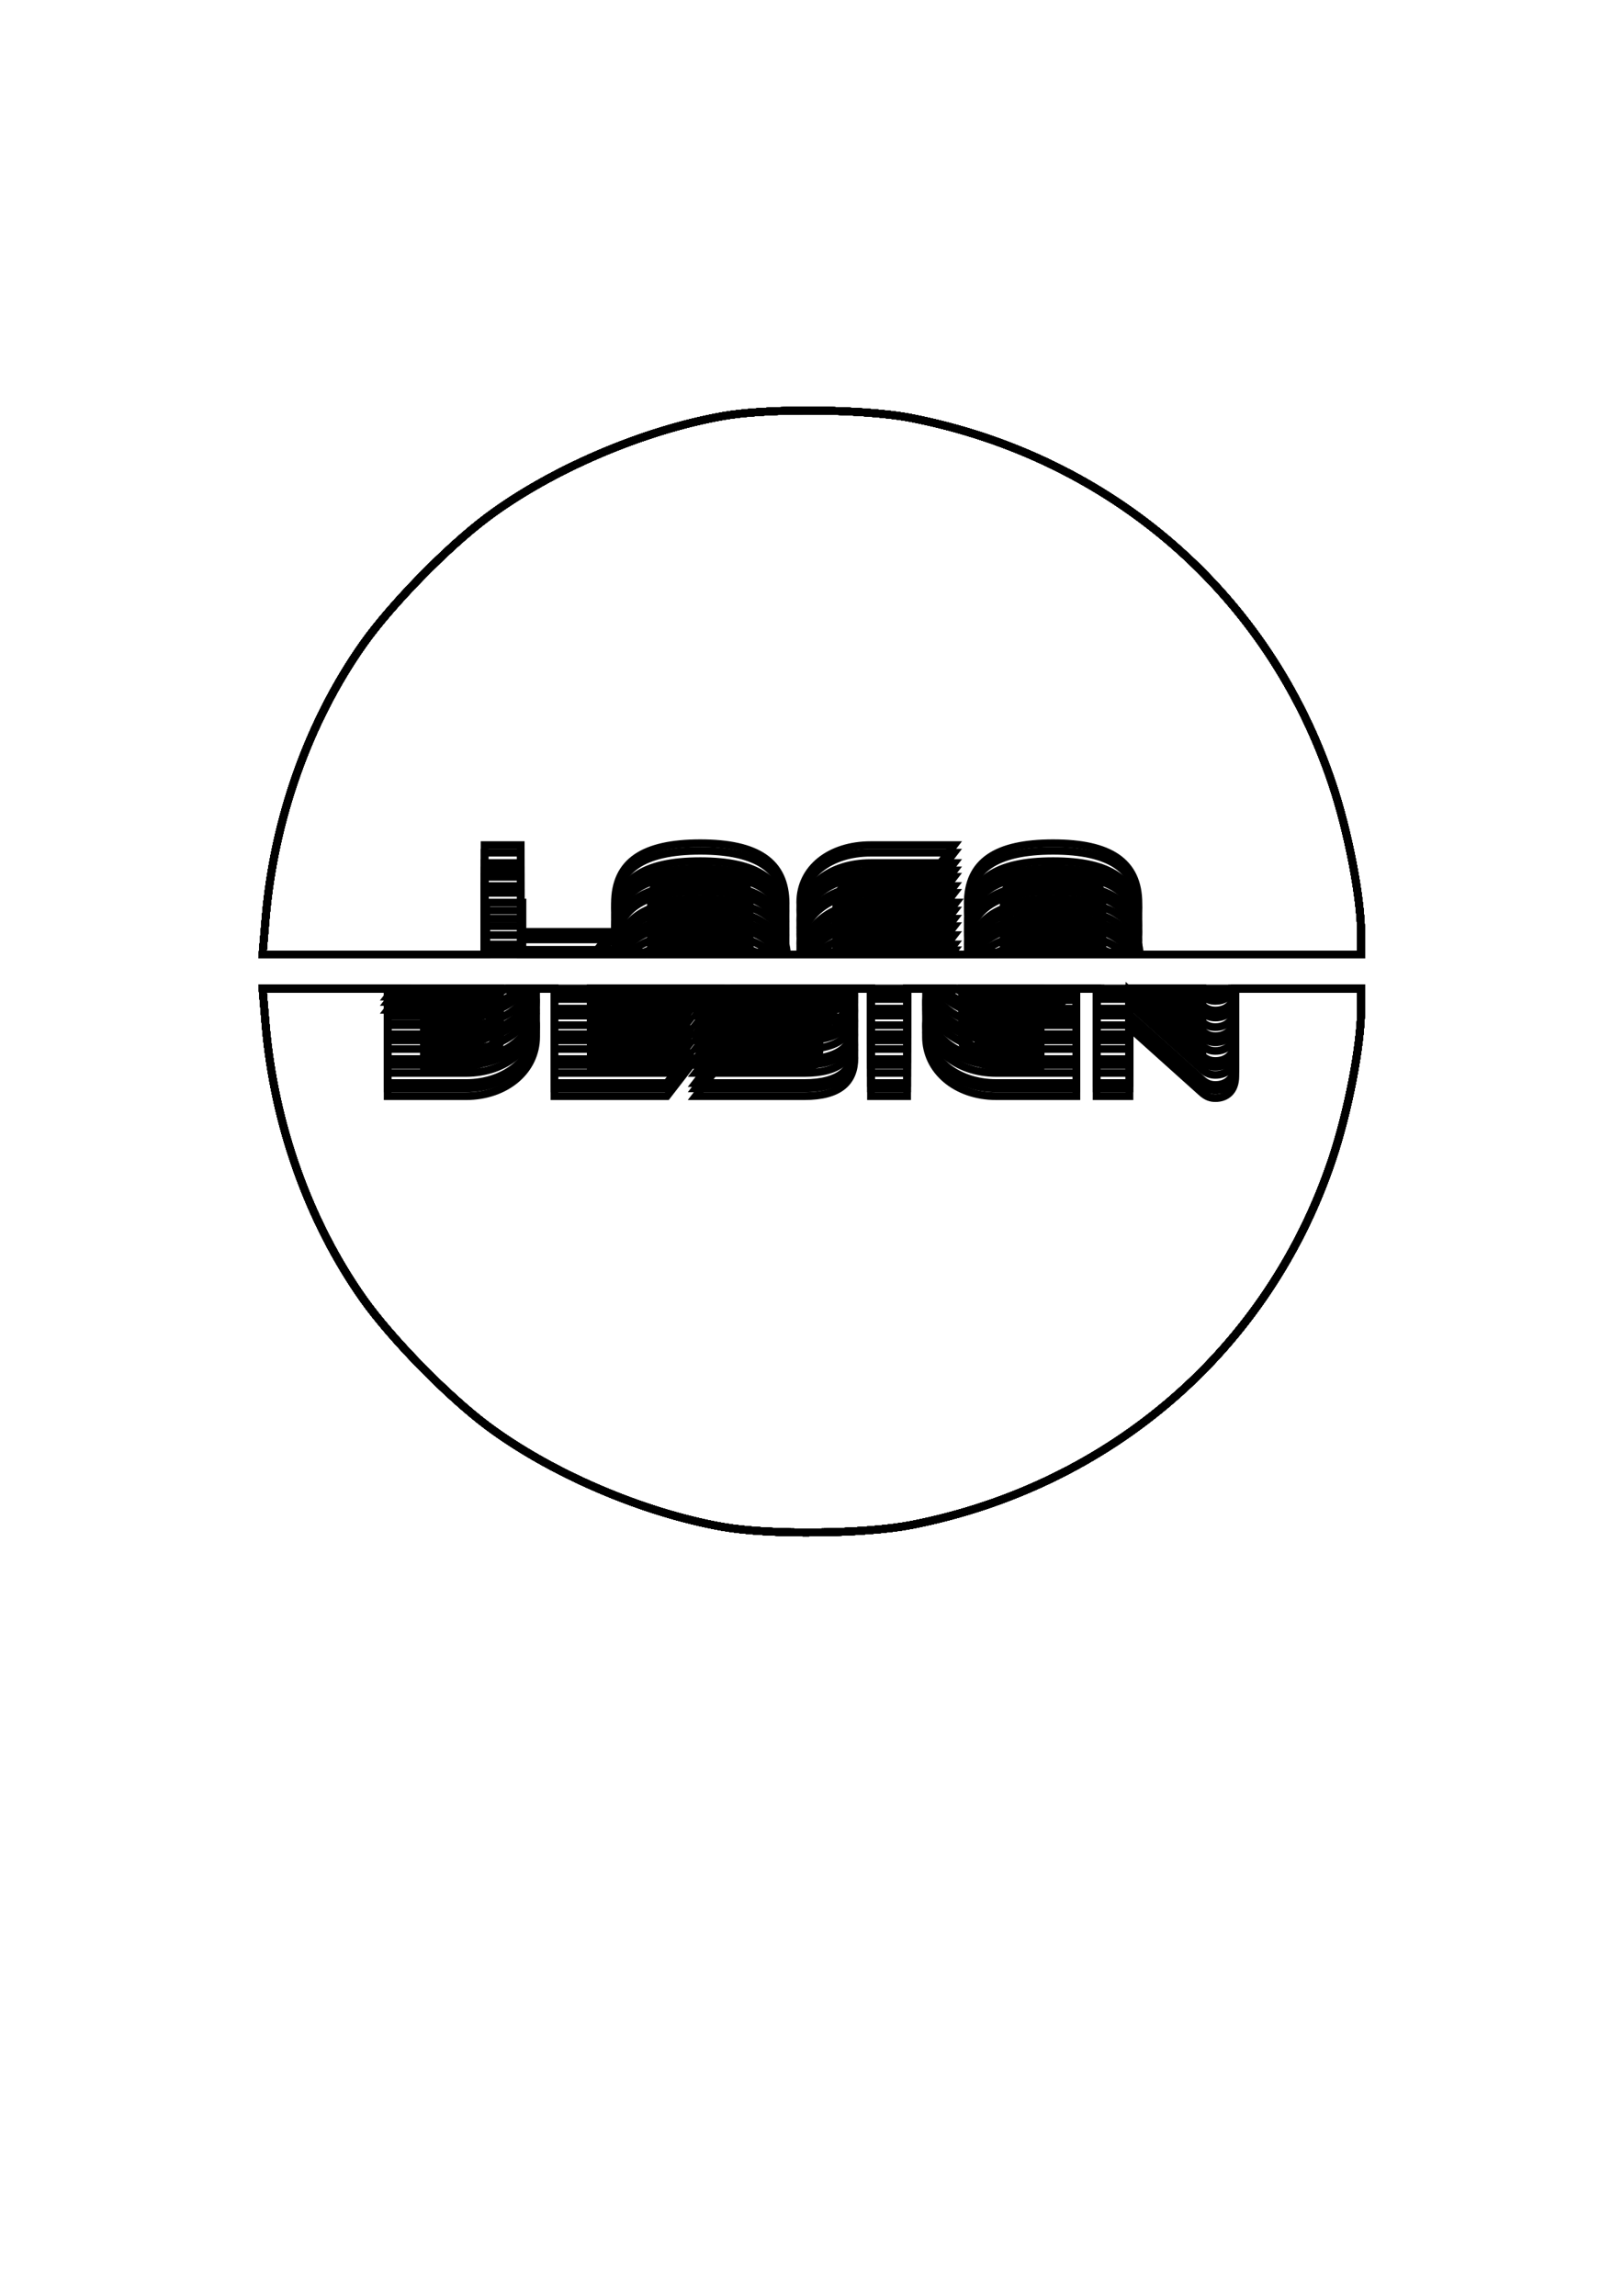 <svg xmlns:inkscape="http://www.inkscape.org/namespaces/inkscape" xmlns:sodipodi="http://sodipodi.sourceforge.net/DTD/sodipodi-0.dtd" xmlns="http://www.w3.org/2000/svg" xmlns:svg="http://www.w3.org/2000/svg" width="210mm" height="297mm" viewBox="0 0 210 297" id="svg8917" sodipodi:docname="logo_here.svg" inkscape:version="1.2.1 (9c6d41e410, 2022-07-14)"><defs id="defs8914"></defs><g inkscape:label="Layer 15(100)" inkscape:groupmode="layer" id="layer1" style="display:inline"><path style="fill:none;stroke:#000000;stroke-width:1;stroke-dasharray:none;paint-order:markers stroke fill" d="m 34.368,118.812 c 1.088,-12.888 5.582,-25.514 12.636,-35.499 3.594,-5.087 10.888,-12.544 16.038,-16.396 8.22,-6.148 20.063,-11.233 30.478,-13.087 5.966,-1.062 18.392,-0.933 24.429,0.254 25.864,5.084 46.236,22.798 54.434,47.332 2.073,6.205 3.725,14.787 3.729,19.376 l 0.002,2.687 h -71.07 -71.07 z" id="path1033"></path><path style="fill:none;stroke:#000000;stroke-width:1;stroke-dasharray:none;paint-order:markers stroke fill" d="m 34.368,132.546 c 1.088,12.888 5.582,25.514 12.636,35.499 3.594,5.087 10.888,12.544 16.038,16.396 8.22,6.148 20.063,11.233 30.478,13.087 5.966,1.062 18.392,0.933 24.429,-0.254 25.864,-5.084 46.236,-22.798 54.434,-47.332 2.073,-6.205 3.725,-14.787 3.729,-19.376 l 0.002,-2.687 h -71.07 -71.07 z" id="path1033-8"></path></g><g inkscape:label="Layer 1(100)" inkscape:groupmode="layer" id="g14055" style="display:inline"><path id="path14051" style="fill:none;stroke:#000000;stroke-width:1;stroke-dasharray:none;paint-order:markers stroke fill" d="m 103.983,53.109 c -4.007,0.02 -7.853,0.256 -10.463,0.721 -10.415,1.854 -22.258,6.939 -30.478,13.087 -5.15,3.852 -12.444,11.309 -16.038,16.396 -7.054,9.985 -11.548,22.611 -12.636,35.499 l -0.394,4.667 h 28.727 v -0.547 h 4.674 v 0.547 h 17.183 c 1.622,-0.536 3.637,-0.795 6.049,-0.795 2.405,0 4.417,0.259 6.039,0.795 h 8.398 3.933 c 1.108,-0.356 2.343,-0.547 3.666,-0.547 h 10.815 l -0.421,0.547 h 7.174 c 1.622,-0.536 3.636,-0.795 6.049,-0.795 2.405,0 4.418,0.259 6.039,0.795 h 33.816 l -0.002,-2.687 c -0.004,-4.588 -1.656,-13.171 -3.729,-19.376 -8.198,-24.534 -28.57,-42.248 -54.434,-47.332 -3.396,-0.668 -8.814,-1.001 -13.966,-0.975 z"></path><path id="path14053" style="fill:none;stroke:#000000;stroke-width:1;stroke-dasharray:none;paint-order:markers stroke fill" d="m 33.974,127.879 0.394,4.667 c 1.088,12.888 5.582,25.514 12.636,35.499 3.594,5.087 10.888,12.544 16.038,16.396 8.22,6.148 20.063,11.234 30.478,13.088 5.966,1.062 18.392,0.932 24.429,-0.254 25.864,-5.084 46.236,-22.798 54.434,-47.332 2.073,-6.205 3.725,-14.787 3.729,-19.376 l 0.002,-2.687 h -16.943 c -0.482,0.54 -1.172,0.786 -1.903,0.786 -0.578,0 -1.135,-0.134 -1.843,-0.786 h -9.288 v 0.538 h -4.245 v -0.538 h -2.619 v 0.538 h -10.363 c -1.249,0 -2.419,-0.191 -3.478,-0.538 h -8.059 v 0.538 h -4.674 v -0.538 h -5.046 c -0.938,0.352 -2.121,0.538 -3.579,0.538 H 90.008 l 0.416,-0.538 h -3.725 l -0.416,0.538 H 71.743 v -0.538 h -7.991 c -1.059,0.347 -2.229,0.538 -3.478,0.538 H 50.159 v -0.538 z"></path></g><g inkscape:label="Layer 2(100)" inkscape:groupmode="layer" id="g14047" style="display:inline"><path id="path14043" style="fill:none;stroke:#000000;stroke-width:1;stroke-dasharray:none;paint-order:markers stroke fill" d="m 103.983,53.109 c -4.007,0.02 -7.853,0.256 -10.463,0.721 -10.415,1.854 -22.258,6.939 -30.478,13.087 -5.15,3.852 -12.444,11.309 -16.038,16.396 -7.054,9.985 -11.548,22.611 -12.636,35.499 l -0.394,4.667 h 28.727 v -1.3 h 4.674 v 1.3 h 15.47 c 1.825,-1.05 4.411,-1.548 7.763,-1.548 3.341,0 5.926,0.498 7.753,1.548 h 6.684 2.195 c 1.486,-0.834 3.337,-1.3 5.404,-1.3 h 10.815 l -1.001,1.3 h 6.039 c 1.825,-1.05 4.411,-1.548 7.763,-1.548 3.341,0 5.926,0.498 7.754,1.548 h 32.101 l -0.002,-2.687 c -0.004,-4.588 -1.656,-13.171 -3.729,-19.376 -8.198,-24.534 -28.57,-42.248 -54.434,-47.332 -3.396,-0.668 -8.814,-1.001 -13.966,-0.975 z"></path><path id="path14045" style="fill:none;stroke:#000000;stroke-width:1;stroke-dasharray:none;paint-order:markers stroke fill" d="m 33.974,127.879 0.394,4.667 c 1.088,12.888 5.582,25.514 12.636,35.499 3.594,5.087 10.888,12.544 16.038,16.396 8.22,6.148 20.063,11.234 30.478,13.088 5.966,1.062 18.392,0.932 24.429,-0.254 25.864,-5.084 46.236,-22.798 54.434,-47.332 2.073,-6.205 3.725,-14.787 3.729,-19.376 l 0.002,-2.687 h -16.467 c -0.396,1.118 -1.348,1.604 -2.379,1.604 -0.587,0 -1.151,-0.136 -1.874,-0.813 l -0.882,-0.791 h -8.375 v 1.356 h -4.245 v -1.356 h -2.619 v 1.356 h -10.363 c -2.022,0 -3.838,-0.496 -5.307,-1.356 h -6.23 v 1.356 h -4.674 v -1.356 h -3.608 c -1.042,0.877 -2.676,1.356 -5.017,1.356 H 90.008 l 1.049,-1.356 H 87.332 l -1.049,1.356 H 71.743 v -1.356 h -6.162 c -1.469,0.86 -3.285,1.356 -5.307,1.356 H 50.159 v -1.356 z"></path></g><g inkscape:label="layer 3(100)" inkscape:groupmode="layer" id="g14039" style="display:inline"><path id="path14035" style="fill:none;stroke:#000000;stroke-width:1;stroke-dasharray:none;paint-order:markers stroke fill" d="m 103.983,53.109 c -4.007,0.02 -7.853,0.256 -10.463,0.721 -10.415,1.854 -22.258,6.939 -30.478,13.087 -5.15,3.852 -12.444,11.309 -16.038,16.396 -7.054,9.985 -11.548,22.611 -12.636,35.499 l -0.394,4.667 h 28.727 v -2.504 h 4.674 v 2.504 h 13.928 c 1.761,-1.879 4.861,-2.753 9.304,-2.753 4.43,0 7.532,0.874 9.298,2.753 h 5.139 0.564 c 1.634,-1.581 4.121,-2.504 7.035,-2.504 h 10.815 l -1.929,2.504 h 5.426 c 1.761,-1.879 4.86,-2.753 9.304,-2.753 4.43,0 7.533,0.874 9.298,2.753 h 30.557 l -0.002,-2.687 c -0.004,-4.588 -1.656,-13.171 -3.729,-19.376 -8.198,-24.534 -28.57,-42.248 -54.434,-47.332 -3.396,-0.668 -8.814,-1.001 -13.966,-0.975 z"></path><path id="path14037" style="fill:none;stroke:#000000;stroke-width:1;stroke-dasharray:none;paint-order:markers stroke fill" d="m 33.974,127.879 0.394,4.667 c 1.088,12.888 5.582,25.514 12.636,35.499 3.594,5.087 10.888,12.544 16.038,16.396 8.22,6.148 20.063,11.234 30.478,13.088 5.966,1.062 18.392,0.932 24.429,-0.254 25.864,-5.084 46.236,-22.798 54.434,-47.332 2.073,-6.205 3.725,-14.787 3.729,-19.376 l 0.002,-2.687 h -16.272 c -2.2e-4,2.009 -1.219,2.844 -2.574,2.844 -0.587,0 -1.151,-0.136 -1.874,-0.813 l -2.263,-2.031 h -6.993 v 2.596 h -4.245 v -2.596 h -2.619 v 2.596 h -10.363 c -2.856,0 -5.301,-0.988 -6.936,-2.596 h -4.601 v 2.596 h -4.674 v -2.596 h -2.633 c -0.819,1.657 -2.713,2.596 -5.992,2.596 H 90.008 l 2.008,-2.596 h -3.725 l -2.008,2.596 H 71.743 v -2.596 h -4.534 c -1.635,1.608 -4.08,2.596 -6.936,2.596 H 50.159 v -2.596 z"></path></g><g inkscape:label="Layer 4(100)" inkscape:groupmode="layer" id="g14031" style="display:inline"><path id="path14027" style="fill:none;stroke:#000000;stroke-width:1;stroke-dasharray:none;paint-order:markers stroke fill" d="m 103.983,53.109 c -4.007,0.02 -7.853,0.256 -10.463,0.721 -10.415,1.854 -22.258,6.939 -30.478,13.087 -5.15,3.852 -12.444,11.309 -16.038,16.396 -7.054,9.985 -11.548,22.611 -12.636,35.499 l -0.394,4.667 h 28.727 v -3.663 h 4.674 v 3.663 h 13.08 c 1.495,-2.682 4.879,-3.911 10.153,-3.911 5.258,0 8.649,1.229 10.149,3.911 h 3.888 c 1.505,-2.279 4.432,-3.663 8,-3.663 h 10.815 l -2.821,3.663 h 5.469 c 1.495,-2.682 4.879,-3.911 10.153,-3.911 5.258,0 8.649,1.229 10.149,3.911 h 29.706 l -0.002,-2.687 c -0.004,-4.588 -1.656,-13.171 -3.729,-19.376 -8.198,-24.534 -28.57,-42.248 -54.434,-47.332 -3.396,-0.668 -8.814,-1.001 -13.966,-0.975 z"></path><path id="path14029" style="fill:none;stroke:#000000;stroke-width:1;stroke-dasharray:none;paint-order:markers stroke fill" d="m 33.974,127.879 0.394,4.667 c 1.088,12.888 5.582,25.514 12.636,35.499 3.594,5.087 10.888,12.544 16.038,16.396 8.22,6.148 20.063,11.234 30.478,13.088 5.966,1.062 18.392,0.932 24.429,-0.254 25.864,-5.084 46.236,-22.798 54.434,-47.332 2.073,-6.205 3.725,-14.787 3.729,-19.376 l 0.002,-2.687 h -16.272 v 0.913 c 0,2.009 -1.219,2.845 -2.574,2.845 -0.587,0 -1.151,-0.136 -1.874,-0.813 l -3.28,-2.945 h -5.976 v 3.509 h -4.245 v -3.509 h -2.619 v 3.509 h -10.363 c -3.364,0 -6.157,-1.37 -7.727,-3.509 h -3.81 v 3.509 h -4.674 v -3.509 h -2.305 c -0.539,2.221 -2.479,3.509 -6.32,3.509 H 90.008 l 2.714,-3.509 h -3.725 l -2.714,3.509 H 71.743 v -3.509 H 68.001 c -1.57,2.139 -4.364,3.509 -7.727,3.509 H 50.159 v -3.509 z"></path></g><g inkscape:label="Layer 5(100)" inkscape:groupmode="layer" id="g14023" style="display:inline"><path id="path14019" style="fill:none;stroke:#000000;stroke-width:1;stroke-dasharray:none;paint-order:markers stroke fill" d="m 103.983,53.109 c -4.007,0.02 -7.853,0.256 -10.463,0.721 -10.415,1.854 -22.258,6.939 -30.478,13.087 -5.15,3.852 -12.444,11.309 -16.038,16.396 -7.054,9.985 -11.548,22.611 -12.636,35.499 l -0.394,4.667 h 28.727 v -4.621 h 4.674 v 4.621 h 12.65 c 1.192,-3.348 4.717,-4.869 10.582,-4.869 5.847,0 9.383,1.522 10.58,4.869 h 2.933 c 1.26,-2.845 4.48,-4.621 8.523,-4.621 h 10.815 l -3.026,3.928 h -7.789 c -1.02,0 -1.938,0.253 -2.674,0.692 h 15.708 c 1.192,-3.348 4.717,-4.869 10.582,-4.869 5.847,0 9.384,1.522 10.58,4.869 h 29.275 l -0.002,-2.687 c -0.004,-4.588 -1.656,-13.171 -3.729,-19.376 -8.198,-24.534 -28.57,-42.248 -54.434,-47.332 -3.396,-0.668 -8.814,-1.001 -13.966,-0.975 z M 90.607,122.538 c -2.642,0 -4.334,0.193 -5.308,0.941 h 10.616 c -0.974,-0.748 -2.666,-0.941 -5.308,-0.941 z m 45.652,0 c -2.642,0 -4.333,0.193 -5.308,0.941 h 10.616 c -0.974,-0.748 -2.666,-0.941 -5.308,-0.941 z"></path><path id="path14021" style="fill:none;stroke:#000000;stroke-width:1;stroke-dasharray:none;paint-order:markers stroke fill" d="m 33.974,127.879 0.394,4.667 c 1.088,12.888 5.582,25.514 12.636,35.499 3.594,5.087 10.888,12.544 16.038,16.396 8.22,6.148 20.063,11.234 30.478,13.088 5.966,1.062 18.392,0.932 24.429,-0.254 25.864,-5.084 46.236,-22.798 54.434,-47.332 2.073,-6.205 3.725,-14.787 3.729,-19.376 l 0.002,-2.687 h -16.284 v 2.149 c 0,2.009 -1.219,2.845 -2.574,2.845 -0.587,0 -1.151,-0.136 -1.874,-0.813 l -4.659,-4.181 h -4.599 v 4.745 h -4.244 v -4.745 h -2.619 v 4.745 h -10.363 c -3.974,0 -7.153,-1.911 -8.457,-4.745 h -3.08 v 4.745 h -4.674 v -4.745 h -2.152 c -0.081,2.971 -1.967,4.745 -6.472,4.745 H 89.996 l 3.003,-3.883 H 104.424 c 0.983,0 1.482,-0.251 1.582,-0.862 h -0.962 -28.617 v 0.862 h 12.847 l -3.003,3.883 H 71.731 v -4.745 h -3.013 c -1.304,2.834 -4.483,4.745 -8.457,4.745 H 50.146 v -4.745 z m 20.869,0 v 0.862 h 5.419 c 1.203,0 2.248,-0.313 3.026,-0.862 z m 71.029,0 c 0.774,0.55 1.817,0.862 3.026,0.862 h 5.712 v -0.862 z"></path></g><g inkscape:label="Layer 6(100)" inkscape:groupmode="layer" id="g14015" style="display:inline"><path id="path14011" style="fill:none;stroke:#000000;stroke-width:1;stroke-dasharray:none;paint-order:markers stroke fill" d="m 103.983,53.109 c -4.007,0.02 -7.853,0.256 -10.463,0.721 -10.415,1.854 -22.258,6.939 -30.478,13.087 -5.15,3.852 -12.444,11.309 -16.038,16.396 -7.054,9.985 -11.548,22.611 -12.636,35.499 l -0.394,4.667 h 28.727 v -5.679 h 4.674 v 5.679 h 12.361 c 0.796,-4.088 4.42,-5.927 10.872,-5.927 6.432,0 10.07,1.839 10.871,5.927 h 2.278 c 0.87,-3.456 4.364,-5.679 8.887,-5.679 h 10.815 l -3.026,3.928 h -7.789 c -1.673,0 -3.075,0.675 -3.835,1.751 h 4.525 l 0.01,-0.012 h 9.663 v 0.012 h 2.381 c 0.796,-4.088 4.42,-5.927 10.872,-5.927 6.432,0 10.07,1.839 10.871,5.927 h 28.984 l -0.002,-2.687 c -0.004,-4.588 -1.656,-13.171 -3.729,-19.376 -8.198,-24.534 -28.57,-42.248 -54.434,-47.332 -3.396,-0.668 -8.814,-1.001 -13.966,-0.975 z M 90.607,121.48 c -3.605,0 -5.44,0.361 -6.098,1.999 h 12.195 c -0.658,-1.638 -2.492,-1.999 -6.097,-1.999 z m 45.652,0 c -3.605,0 -5.439,0.361 -6.097,1.999 h 12.195 c -0.658,-1.638 -2.492,-1.999 -6.098,-1.999 z"></path><path id="path14013" style="fill:none;stroke:#000000;stroke-width:1;stroke-dasharray:none;paint-order:markers stroke fill" d="m 33.974,127.879 0.394,4.667 c 1.088,12.888 5.582,25.514 12.636,35.499 3.594,5.087 10.888,12.544 16.038,16.396 8.22,6.148 20.063,11.234 30.478,13.088 5.966,1.062 18.392,0.932 24.429,-0.254 25.864,-5.084 46.236,-22.798 54.434,-47.332 2.073,-6.205 3.725,-14.787 3.729,-19.376 l 0.002,-2.687 h -16.272 v 3.312 c 0,2.009 -1.219,2.845 -2.574,2.845 -0.587,0 -1.151,-0.136 -1.874,-0.813 l -5.954,-5.344 h -3.303 v 5.909 h -4.245 v -5.909 h -2.619 v 5.909 h -10.363 c -4.496,0 -7.975,-2.446 -8.871,-5.909 h -2.666 v 5.909 h -4.674 v -5.909 h -2.237 c 0.061,0.3 0.092,0.621 0.092,0.964 0,3.093 -1.874,4.945 -6.48,4.945 H 90.008 l 3.003,-3.883 h 11.424 c 1.106,0 1.603,-0.316 1.603,-1.106 0,-0.457 -0.178,-0.753 -0.554,-0.919 h -0.44 -28.604 v 2.025 h 12.847 l -3.003,3.883 H 71.743 v -5.909 h -2.598 c -0.896,3.462 -4.375,5.909 -8.871,5.909 H 50.159 v -5.909 z m 20.881,0 v 2.025 h 5.419 c 1.892,0 3.397,-0.77 4.076,-2.025 z m 69.993,0 c 0.67,1.263 2.166,2.025 4.063,2.025 h 5.712 v -2.025 z"></path></g><g inkscape:label="Layer 7(100)" inkscape:groupmode="layer" id="g14007" style="display:inline"><path id="path14003" style="fill:none;stroke:#000000;stroke-width:1;stroke-dasharray:none;paint-order:markers stroke fill" d="m 103.983,53.109 c -4.007,0.02 -7.853,0.256 -10.463,0.721 -10.415,1.854 -22.258,6.939 -30.478,13.087 -5.15,3.852 -12.444,11.309 -16.038,16.396 -7.054,9.985 -11.548,22.611 -12.636,35.499 l -0.394,4.667 h 28.95 v -6.718 h 4.674 v 6.718 h 12.225 c 0.366,-4.816 4.033,-6.966 11.008,-6.966 6.953,0 10.64,2.15 11.008,6.966 h 1.964 c 0.379,-4.043 4.103,-6.718 9.065,-6.718 h 10.815 l -3.026,3.929 h -7.789 c -2.162,0 -3.874,1.124 -4.326,2.789 h 4.151 l 0.875,-1.051 h 9.663 v 1.051 h 2.245 c 0.366,-4.816 4.034,-6.966 11.008,-6.966 6.953,0 10.639,2.15 11.007,6.966 h 28.625 l -0.002,-2.687 c -0.004,-4.588 -1.656,-13.171 -3.729,-19.376 -8.198,-24.534 -28.57,-42.248 -54.434,-47.332 -3.396,-0.668 -8.814,-1.001 -13.966,-0.975 z M 90.83,120.441 c -4.265,0 -6.048,0.51 -6.341,3.038 h 12.681 c -0.292,-2.528 -2.075,-3.038 -6.34,-3.038 z m 45.653,0 c -4.265,0 -6.048,0.51 -6.341,3.038 h 12.681 c -0.292,-2.528 -2.075,-3.038 -6.34,-3.038 z"></path><path id="path14005" style="fill:none;stroke:#000000;stroke-width:1;stroke-dasharray:none;paint-order:markers stroke fill" d="m 33.974,127.879 0.394,4.667 c 1.088,12.888 5.582,25.514 12.636,35.499 3.594,5.087 10.888,12.544 16.038,16.396 8.22,6.148 20.063,11.234 30.478,13.088 5.966,1.062 18.392,0.932 24.429,-0.254 25.864,-5.084 46.236,-22.798 54.434,-47.332 2.073,-6.205 3.725,-14.787 3.729,-19.376 l 0.002,-2.687 h -16.284 v 4.109 c 0,2.009 -1.219,2.845 -2.574,2.845 -0.587,0 -1.151,-0.136 -1.874,-0.813 l -6.842,-6.141 h -2.415 v 6.705 h -4.244 v -6.705 h -2.619 v 6.705 h -10.363 c -4.834,0 -8.492,-2.827 -9.028,-6.705 h -2.509 v 6.705 h -4.674 v -6.705 h -2.492 c 0.23,0.506 0.348,1.092 0.348,1.761 0,3.093 -1.874,4.944 -6.48,4.944 H 89.996 l 3.003,-3.883 H 104.424 c 1.106,0 1.603,-0.316 1.603,-1.106 0,-0.768 -0.497,-1.084 -1.603,-1.084 h -8.219 c -1.391,0 -2.507,-0.227 -3.374,-0.632 h -6.524 l -0.601,0.767 H 76.427 v 2.055 h 12.847 l -3.003,3.883 H 71.731 v -6.705 h -2.441 c -0.537,3.878 -4.195,6.705 -9.028,6.705 H 50.146 v -6.705 z m 20.869,0 v 2.822 h 5.419 c 2.266,0 3.981,-1.101 4.381,-2.822 z m 69.694,0 c 0.393,1.735 2.092,2.822 4.361,2.822 h 5.712 v -2.19 h -7.812 l 0.526,-0.632 z m 30.497,0 0.528,0.474 v -0.474 z"></path></g><g inkscape:label="Layer 8(100)" inkscape:groupmode="layer" id="g13999" style="display:inline"><path id="path13995" style="fill:none;stroke:#000000;stroke-width:1;stroke-dasharray:none;paint-order:markers stroke fill" d="m 103.983,53.109 c -4.007,0.02 -7.853,0.256 -10.463,0.721 -10.415,1.854 -22.258,6.939 -30.478,13.087 -5.15,3.852 -12.444,11.309 -16.038,16.396 -7.054,9.985 -11.548,22.611 -12.636,35.499 l -0.394,4.667 h 28.727 v -7.969 h 4.674 v 7.969 h 12.201 c -0.005,-0.141 -0.009,-0.283 -0.009,-0.428 0,-5.396 3.68,-7.79 11.041,-7.79 7.338,0 11.04,2.394 11.04,7.79 0,0.145 -0.004,0.287 -0.009,0.428 h 1.93 c -0.014,-0.186 -0.024,-0.373 -0.024,-0.563 0,-4.425 3.861,-7.406 9.099,-7.406 h 10.815 l -3.026,3.928 h -7.789 c -2.529,0 -4.448,1.536 -4.448,3.68 0,0.123 0.008,0.242 0.019,0.36 h 3.212 l 1.916,-2.302 h 9.663 v 2.302 h 2.222 c -0.005,-0.141 -0.009,-0.283 -0.009,-0.428 0,-5.396 3.68,-7.79 11.041,-7.79 7.338,0 11.041,2.394 11.041,7.79 0,0.145 -0.004,0.287 -0.009,0.428 h 28.824 l -0.002,-2.687 c -0.004,-4.588 -1.656,-13.171 -3.729,-19.376 -8.198,-24.534 -28.57,-42.248 -54.434,-47.332 -3.396,-0.668 -8.814,-1.001 -13.966,-0.975 z M 90.607,119.19 c -4.696,0 -6.39,0.61 -6.39,3.861 0,0.15 0.008,0.289 0.015,0.428 H 96.981 c 0.007,-0.139 0.015,-0.278 0.015,-0.428 0,-3.251 -1.693,-3.861 -6.389,-3.861 z m 45.652,0 c -4.696,0 -6.389,0.61 -6.389,3.861 0,0.15 0.008,0.289 0.015,0.428 h 12.749 c 0.007,-0.139 0.015,-0.278 0.015,-0.428 0,-3.251 -1.694,-3.861 -6.39,-3.861 z"></path><path id="path13997" style="fill:none;stroke:#000000;stroke-width:1;stroke-dasharray:none;paint-order:markers stroke fill" d="m 33.974,127.879 0.394,4.667 c 1.088,12.888 5.582,25.514 12.636,35.499 3.594,5.087 10.888,12.544 16.038,16.396 8.22,6.148 20.063,11.234 30.478,13.088 5.966,1.062 18.392,0.932 24.429,-0.254 25.864,-5.084 46.236,-22.798 54.434,-47.332 2.073,-6.205 3.725,-14.787 3.729,-19.376 l 0.002,-2.687 h -16.272 v 5.229 c 0,2.009 -1.219,2.845 -2.574,2.845 -0.587,0 -1.151,-0.136 -1.874,-0.813 l -8.089,-7.261 h -1.167 v 7.825 h -4.245 v -7.825 h -2.619 v 7.825 h -10.363 c -5.238,0 -9.099,-3.319 -9.099,-7.699 0,-0.043 0.003,-0.084 0.004,-0.126 h -2.442 v 7.825 h -4.674 v -7.825 h -3.33 c 0.779,0.682 1.185,1.64 1.185,2.88 0,3.093 -1.874,4.944 -6.48,4.944 H 90.008 l 3.003,-3.883 h 11.424 c 1.106,0 1.603,-0.316 1.603,-1.106 0,-0.768 -0.497,-1.084 -1.603,-1.084 h -8.218 c -2.375,0 -3.961,-0.652 -4.837,-1.751 h -4.184 l -1.477,1.887 h -9.28 v 2.054 h 12.847 l -3.003,3.883 H 71.743 v -7.825 h -2.375 c 7.21e-4,0.042 0.004,0.084 0.004,0.126 0,4.38 -3.861,7.699 -9.099,7.699 H 50.159 v -7.825 z m 20.881,0 v 3.941 h 5.419 c 2.596,0 4.471,-1.445 4.471,-3.612 0,-0.112 -0.009,-0.221 -0.019,-0.329 z m 69.626,0 c -0.01,0.108 -0.019,0.217 -0.019,0.329 0,2.19 1.851,3.612 4.448,3.612 h 5.712 v -2.19 h -7.812 l 1.457,-1.751 z m 29.318,0 1.776,1.594 v -1.594 z"></path></g><g inkscape:label="Layer 9(100)" inkscape:groupmode="layer" id="g13991" style="display:inline"><path id="path13987" style="fill:none;stroke:#000000;stroke-width:1;stroke-dasharray:none;paint-order:markers stroke fill" d="m 103.983,53.109 c -4.007,0.02 -7.853,0.256 -10.463,0.721 -10.415,1.854 -22.258,6.939 -30.478,13.087 -5.15,3.852 -12.444,11.309 -16.038,16.396 -7.054,9.985 -11.548,22.611 -12.636,35.499 l -0.394,4.667 h 28.727 v -8.854 h 4.674 v 8.854 h 12.274 c -0.053,-0.417 -0.082,-0.853 -0.082,-1.313 0,-5.396 3.68,-7.789 11.041,-7.789 7.338,0 11.04,2.393 11.04,7.789 0,0.46 -0.029,0.896 -0.083,1.313 h 2.128 c -0.096,-0.467 -0.149,-0.95 -0.149,-1.448 0,-4.425 3.861,-7.406 9.099,-7.406 h 10.815 l -3.026,3.928 h -7.789 c -2.529,0 -4.448,1.536 -4.448,3.68 0,0.45 0.082,0.866 0.228,1.245 h 2.267 l 2.653,-3.187 h 9.663 v 3.187 h 2.295 c -0.053,-0.417 -0.083,-0.853 -0.083,-1.313 0,-5.396 3.68,-7.789 11.041,-7.789 7.338,0 11.041,2.393 11.041,7.789 0,0.46 -0.029,0.896 -0.083,1.313 h 28.897 l -0.002,-2.687 c -0.004,-4.588 -1.656,-13.171 -3.729,-19.376 -8.198,-24.534 -28.57,-42.248 -54.434,-47.332 -3.396,-0.668 -8.814,-1.001 -13.966,-0.975 z M 90.607,118.305 c -4.696,0 -6.39,0.61 -6.39,3.861 0,0.497 0.04,0.932 0.124,1.313 h 12.531 c 0.084,-0.382 0.124,-0.816 0.124,-1.313 0,-3.251 -1.693,-3.861 -6.389,-3.861 z m 45.652,0 c -4.696,0 -6.389,0.61 -6.389,3.861 0,0.497 0.04,0.932 0.124,1.313 h 12.532 c 0.084,-0.382 0.124,-0.816 0.124,-1.313 0,-3.251 -1.694,-3.861 -6.39,-3.861 z"></path><path id="path13989" style="fill:none;stroke:#000000;stroke-width:1;stroke-dasharray:none;paint-order:markers stroke fill" d="m 33.974,127.879 0.394,4.667 c 1.088,12.888 5.582,25.514 12.636,35.499 3.594,5.087 10.888,12.544 16.038,16.396 8.22,6.148 20.063,11.234 30.478,13.088 5.966,1.062 18.392,0.932 24.429,-0.254 25.864,-5.084 46.236,-22.798 54.434,-47.332 2.073,-6.205 3.725,-14.787 3.729,-19.376 l 0.002,-2.687 h -16.272 v 6.533 c 0,2.009 -1.219,2.845 -2.574,2.845 -0.587,0 -1.151,-0.135 -1.874,-0.812 l -9.257,-8.309 v 8.873 h -4.245 v -9.13 h -2.619 v 9.13 h -10.363 c -5.238,0 -9.099,-3.319 -9.099,-7.699 0,-0.496 0.051,-0.973 0.145,-1.43 h -2.583 v 9.13 h -4.674 v -9.13 h -7.655 -9.048 c 0.194,0.035 0.416,0.053 0.673,0.053 h 8.219 c 3.68,0 5.667,1.378 5.667,4.132 0,3.093 -1.874,4.944 -6.48,4.944 H 90.008 l 3.003,-3.883 h 11.424 c 1.106,0 1.603,-0.316 1.603,-1.106 0,-0.768 -0.497,-1.084 -1.603,-1.084 h -8.218 c -3.203,0 -4.974,-1.185 -5.498,-3.056 h -2.502 l -2.499,3.192 h -9.28 v 2.055 h 12.847 l -3.003,3.883 H 71.743 V 127.879 h -2.517 c 0.095,0.459 0.146,0.936 0.146,1.43 0,4.38 -3.861,7.699 -9.099,7.699 H 50.159 V 127.879 Z m 20.881,0 v 5.246 h 5.419 c 2.596,0 4.471,-1.445 4.471,-3.613 0,-0.598 -0.159,-1.148 -0.436,-1.633 z m 70.033,0 c -0.272,0.484 -0.426,1.034 -0.426,1.633 0,2.19 1.851,3.613 4.448,3.613 h 5.712 v -2.19 h -7.812 l 2.543,-3.056 z m 27.458,0 3.229,2.898 v -2.898 z"></path></g><g inkscape:label="Layer 10(100)" inkscape:groupmode="layer" id="g13983" style="display:inline"><path id="path13979" style="fill:none;stroke:#000000;stroke-width:1;stroke-dasharray:none;paint-order:markers stroke fill" d="m 103.983,53.109 c -4.007,0.02 -7.853,0.256 -10.463,0.721 -10.415,1.854 -22.258,6.939 -30.478,13.087 -5.15,3.852 -12.444,11.309 -16.038,16.396 -7.054,9.985 -11.548,22.611 -12.636,35.499 l -0.394,4.667 h 28.727 v -10.049 h 4.674 v 10.049 h 12.518 c -0.215,-0.751 -0.326,-1.585 -0.326,-2.508 0,-5.396 3.68,-7.789 11.041,-7.789 7.338,0 11.04,2.393 11.04,7.789 0,0.923 -0.111,1.757 -0.327,2.508 h 2.732 c -0.329,-0.818 -0.508,-1.706 -0.508,-2.644 0,-4.425 3.861,-7.405 9.099,-7.405 h 10.815 l -3.026,3.928 h -7.789 c -2.529,0 -4.448,1.536 -4.448,3.68 0,0.992 0.383,1.824 1.04,2.44 h 9.12 v -1.018 h -7.812 l 2.8,-3.364 h 9.663 v 4.382 h 2.538 c -0.215,-0.751 -0.326,-1.585 -0.326,-2.508 0,-5.396 3.68,-7.789 11.041,-7.789 7.338,0 11.041,2.393 11.041,7.789 0,0.923 -0.111,1.757 -0.327,2.508 h 29.141 l -0.002,-2.687 c -0.004,-4.588 -1.656,-13.171 -3.729,-19.376 -8.198,-24.534 -28.57,-42.248 -54.434,-47.332 -3.396,-0.668 -8.814,-1.001 -13.966,-0.975 z M 90.607,117.11 c -4.696,0 -6.39,0.61 -6.39,3.861 0,1.12 0.201,1.929 0.656,2.508 h 11.467 c 0.455,-0.58 0.656,-1.389 0.656,-2.508 0,-3.251 -1.693,-3.861 -6.389,-3.861 z m 45.652,0 c -4.696,0 -6.389,0.61 -6.389,3.861 0,1.12 0.201,1.929 0.656,2.508 h 11.467 c 0.455,-0.58 0.656,-1.389 0.656,-2.508 0,-3.251 -1.694,-3.861 -6.39,-3.861 z"></path><path id="path13981" style="fill:none;stroke:#000000;stroke-width:1;stroke-dasharray:none;paint-order:markers stroke fill" d="m 33.974,127.879 0.394,4.667 c 1.088,12.888 5.582,25.514 12.636,35.499 3.594,5.087 10.888,12.544 16.038,16.396 8.22,6.148 20.063,11.234 30.478,13.088 5.966,1.062 18.392,0.932 24.429,-0.254 25.864,-5.084 46.236,-22.798 54.434,-47.332 2.073,-6.205 3.725,-14.787 3.729,-19.376 l 0.002,-2.687 h -16.284 v 7.284 c 0,2.009 -1.219,2.845 -2.574,2.845 -0.587,0 -1.151,-0.136 -1.874,-0.813 l -9.257,-8.309 v 8.873 h -4.244 v -9.88 h -16.44 c -0.623,0.627 -0.99,1.447 -0.99,2.384 0,2.19 1.851,3.612 4.448,3.612 h 5.712 v -2.19 h -7.812 l 2.8,-3.364 h 9.663 v 9.437 h -10.363 c -5.238,0 -9.099,-3.319 -9.099,-7.699 0,-0.774 0.12,-1.504 0.344,-2.181 h -2.782 v 9.88 h -4.674 v -9.88 h -7.643 -9.967 c 0.111,0.576 0.627,0.804 1.58,0.804 h 8.219 c 3.68,0 5.667,1.377 5.667,4.132 0,3.093 -1.874,4.944 -6.48,4.944 H 89.996 l 3.003,-3.883 H 104.424 c 1.106,0 1.603,-0.316 1.603,-1.106 0,-0.768 -0.497,-1.084 -1.603,-1.084 h -8.219 c -3.613,0 -5.407,-1.506 -5.639,-3.806 H 76.427 v 0.511 h 11.966 l -2.687,3.432 H 76.427 v 2.054 h 12.847 l -3.003,3.883 H 71.731 v -9.88 h -2.719 c 0.226,0.68 0.348,1.41 0.348,2.181 0,4.38 -3.861,7.699 -9.099,7.699 H 50.146 v -9.415 h 4.696 v 5.531 h 5.419 c 2.596,0 4.47,-1.445 4.47,-3.612 0,-0.932 -0.374,-1.754 -1.008,-2.384 z m 117.524,0 4.065,3.649 v -3.649 z"></path></g><g inkscape:label="Layer 11(100)" inkscape:groupmode="layer" id="g13975" style="display:inline"><path id="path13971" style="fill:none;stroke:#000000;stroke-width:1;stroke-dasharray:none;paint-order:markers stroke fill" d="m 103.983,53.109 c -4.007,0.02 -7.853,0.256 -10.463,0.721 -10.415,1.854 -22.258,6.939 -30.478,13.087 -5.15,3.852 -12.444,11.309 -16.038,16.396 -7.054,9.985 -11.548,22.611 -12.636,35.499 l -0.394,4.667 h 28.727 v -10.878 h 4.674 v 10.878 H 80.188 c -0.413,-0.951 -0.622,-2.06 -0.622,-3.338 0,-5.396 3.68,-7.789 11.041,-7.789 7.338,0 11.04,2.393 11.04,7.789 0,1.278 -0.21,2.387 -0.624,3.338 h 3.428 c -0.584,-1.033 -0.907,-2.209 -0.907,-3.473 0,-4.425 3.861,-7.405 9.099,-7.405 h 10.815 l -3.026,3.928 h -7.789 c -2.529,0 -4.448,1.536 -4.448,3.68 0,1.559 0.94,2.725 2.417,3.27 h 7.743 v -1.847 h -7.812 l 2.8,-3.364 h 9.663 v 5.212 h 2.834 c -0.413,-0.951 -0.622,-2.06 -0.622,-3.338 0,-5.396 3.68,-7.789 11.041,-7.789 7.338,0 11.041,2.393 11.041,7.789 0,1.278 -0.21,2.387 -0.624,3.338 h 29.439 l -0.002,-2.687 c -0.004,-4.588 -1.656,-13.171 -3.729,-19.376 -8.198,-24.534 -28.57,-42.248 -54.434,-47.332 -3.396,-0.668 -8.814,-1.001 -13.966,-0.975 z M 90.607,116.28 c -4.696,0 -6.39,0.61 -6.39,3.861 0,1.811 0.526,2.809 1.803,3.338 h 9.174 c 1.276,-0.529 1.802,-1.527 1.802,-3.338 0,-3.251 -1.693,-3.861 -6.389,-3.861 z m 45.652,0 c -4.696,0 -6.389,0.61 -6.389,3.861 0,1.811 0.526,2.809 1.802,3.338 h 9.174 c 1.276,-0.529 1.803,-1.527 1.803,-3.338 0,-3.251 -1.694,-3.861 -6.39,-3.861 z"></path><path id="path13973" style="fill:none;stroke:#000000;stroke-width:1;stroke-dasharray:none;paint-order:markers stroke fill" d="m 33.974,127.879 0.394,4.667 c 1.088,12.888 5.582,25.514 12.636,35.499 3.594,5.087 10.888,12.544 16.038,16.396 8.22,6.148 20.063,11.234 30.478,13.088 5.966,1.062 18.392,0.932 24.429,-0.254 25.864,-5.084 46.236,-22.798 54.434,-47.332 2.073,-6.205 3.725,-14.787 3.729,-19.376 l 0.002,-2.687 h -16.272 v 8.33 c 0,2.009 -1.219,2.845 -2.574,2.845 -0.587,0 -1.151,-0.136 -1.874,-0.813 l -9.257,-8.309 v 8.873 h -4.245 v -10.927 h -14.659 c -1.652,0.516 -2.771,1.795 -2.771,3.431 0,2.19 1.851,3.613 4.448,3.613 h 5.712 v -2.19 h -7.812 l 2.799,-3.364 h 9.663 v 9.438 h -10.363 c -5.238,0 -9.099,-3.319 -9.099,-7.699 0,-1.191 0.282,-2.276 0.793,-3.228 h -3.231 V 138.806 h -4.674 v -10.927 h -7.655 -9.608 c -0.248,0.164 -0.371,0.419 -0.371,0.79 0,0.768 0.519,1.061 1.603,1.061 h 8.219 c 3.68,0 5.667,1.377 5.667,4.132 0,3.093 -1.874,4.945 -6.48,4.945 H 90.008 l 3.003,-3.883 h 11.424 c 1.106,0 1.603,-0.316 1.603,-1.106 0,-0.768 -0.497,-1.084 -1.603,-1.084 h -8.218 c -3.883,0 -5.667,-1.739 -5.667,-4.335 0,-0.177 0.008,-0.349 0.023,-0.518 H 76.439 v 1.557 h 11.966 l -2.687,3.432 h -9.28 v 2.055 H 89.286 L 86.283,138.806 H 71.743 v -10.927 h -3.172 c 0.517,0.956 0.801,2.043 0.801,3.228 0,4.38 -3.861,7.699 -9.099,7.699 H 50.159 v -9.415 h 4.696 v 5.531 h 5.419 c 2.596,0 4.471,-1.445 4.471,-3.613 0,-1.622 -1.136,-2.912 -2.8,-3.431 z m 116.369,0 5.232,4.695 v -4.695 z"></path></g><g inkscape:label="Layer 12(100)" inkscape:groupmode="layer" id="g13967" style="display:inline"><path id="path13963" style="display:inline;fill:none;stroke:#000000;stroke-width:1;stroke-dasharray:none;paint-order:markers stroke fill" d="m 103.983,53.109 c -4.007,0.02 -7.853,0.256 -10.463,0.721 -10.415,1.854 -22.258,6.939 -30.478,13.087 -5.15,3.852 -12.444,11.309 -16.038,16.396 -7.054,9.985 -11.548,22.611 -12.636,35.499 l -0.394,4.667 h 28.727 v -11.828 h 4.674 v 11.222 h 11.695 l -0.473,0.607 h 2.105 c -0.756,-1.136 -1.136,-2.558 -1.136,-4.287 0,-5.396 3.68,-7.789 11.041,-7.789 7.338,0 11.04,2.393 11.04,7.789 0,1.73 -0.382,3.151 -1.141,4.287 h 4.538 0.049 c -0.985,-1.237 -1.549,-2.752 -1.549,-4.422 0,-4.425 3.861,-7.406 9.099,-7.406 h 10.815 l -3.026,3.928 h -7.789 c -2.529,0 -4.448,1.536 -4.448,3.68 0,2.19 1.851,3.613 4.448,3.613 h 5.712 v -2.19 h -7.812 l 2.8,-3.364 h 9.663 v 6.161 h 3.349 c -0.756,-1.136 -1.136,-2.558 -1.136,-4.287 0,-5.396 3.68,-7.789 11.041,-7.789 7.338,0 11.041,2.393 11.041,7.789 0,1.73 -0.382,3.151 -1.141,4.287 h 29.955 l -0.002,-2.687 c -0.004,-4.588 -1.656,-13.171 -3.729,-19.376 -8.198,-24.534 -28.57,-42.248 -54.434,-47.332 -3.396,-0.668 -8.814,-1.001 -13.966,-0.975 z M 90.607,115.331 c -4.696,0 -6.39,0.61 -6.39,3.861 0,3.251 1.694,3.883 6.39,3.883 4.696,0 6.389,-0.632 6.389,-3.883 0,-3.251 -1.693,-3.861 -6.389,-3.861 z m 45.652,0 c -4.696,0 -6.389,0.61 -6.389,3.861 0,3.251 1.693,3.883 6.389,3.883 4.696,0 6.39,-0.632 6.39,-3.883 0,-3.251 -1.694,-3.861 -6.39,-3.861 z"></path><path id="path13965" style="display:inline;fill:none;stroke:#000000;stroke-width:1;stroke-dasharray:none;paint-order:markers stroke fill" d="m 33.974,127.879 0.394,4.667 c 1.088,12.888 5.582,25.514 12.636,35.499 3.594,5.087 10.888,12.544 16.038,16.396 8.22,6.148 20.063,11.234 30.478,13.088 5.966,1.062 18.392,0.932 24.429,-0.254 25.864,-5.084 46.236,-22.798 54.434,-47.332 2.073,-6.205 3.725,-14.787 3.729,-19.376 l 0.002,-2.687 h -16.272 v 9.635 c 0,2.009 -1.219,2.845 -2.574,2.845 -0.587,0 -1.151,-0.136 -1.874,-0.813 l -9.257,-8.309 v 8.873 h -4.245 v -12.231 h -4.38 l -0.813,1.055 h -7.789 c -2.529,0 -4.448,1.536 -4.448,3.68 0,2.19 1.851,3.612 4.448,3.612 h 5.712 v -2.19 h -7.812 l 2.799,-3.364 h 9.663 v 9.437 h -10.363 c -5.238,0 -9.099,-3.319 -9.099,-7.699 0,-1.777 0.624,-3.321 1.708,-4.533 h -4.147 v 12.231 h -4.674 v -12.231 h -4.748 l -0.807,1.055 H 96.669 c -1.084,0 -1.603,0.271 -1.603,1.039 0,0.768 0.519,1.061 1.603,1.061 h 8.219 c 3.68,0 5.667,1.377 5.667,4.132 0,3.093 -1.874,4.944 -6.48,4.944 H 90.008 l 3.003,-3.883 h 11.424 c 1.106,0 1.603,-0.316 1.603,-1.106 0,-0.768 -0.497,-1.084 -1.603,-1.084 h -8.218 c -3.883,0 -5.667,-1.738 -5.667,-4.335 0,-0.666 0.105,-1.277 0.323,-1.823 h -3.846 l -0.812,1.055 h -9.776 v 1.807 h 11.966 l -2.687,3.432 h -9.28 v 2.054 h 12.847 l -3.003,3.883 H 71.743 v -12.231 h -4.091 c 1.095,1.219 1.72,2.769 1.72,4.533 0,4.38 -3.861,7.699 -9.099,7.699 H 50.159 v -9.415 h 4.696 v 5.531 h 5.419 c 2.596,0 4.471,-1.445 4.471,-3.612 0,-2.122 -1.942,-3.68 -4.471,-3.68 H 50.159 l 0.8,-1.055 z m 114.916,0 6.685,6 v -6 z"></path></g><g inkscape:label="Layer 13(100)" inkscape:groupmode="layer" id="g13959" style="display:inline"><path id="path13955" style="fill:none;stroke:#000000;stroke-width:1;stroke-dasharray:none;paint-order:markers stroke fill" d="m 103.983,53.109 c -4.007,0.02 -7.853,0.256 -10.463,0.721 -10.415,1.854 -22.258,6.939 -30.478,13.087 -5.15,3.852 -12.444,11.309 -16.038,16.396 -7.054,9.985 -11.548,22.611 -12.636,35.499 l -0.394,4.667 h 28.727 v -13.17 h 4.674 v 11.221 h 11.695 l -1.518,1.949 h 4.378 c -1.574,-1.277 -2.363,-3.133 -2.363,-5.629 0,-5.396 3.68,-7.789 11.041,-7.789 7.338,0 11.04,2.393 11.04,7.789 0,2.496 -0.793,4.353 -2.371,5.629 h 5.768 1.425 c -1.823,-1.39 -2.925,-3.426 -2.925,-5.765 0,-4.425 3.861,-7.405 9.099,-7.405 h 10.815 l -3.026,3.928 h -7.789 c -2.529,0 -4.448,1.535 -4.448,3.68 0,2.19 1.851,3.613 4.448,3.613 h 5.712 V 119.34 h -7.812 l 2.8,-3.364 h 9.663 v 7.503 h 4.576 c -1.574,-1.277 -2.364,-3.133 -2.364,-5.629 0,-5.396 3.68,-7.789 11.041,-7.789 7.338,0 11.041,2.393 11.041,7.789 0,2.496 -0.794,4.353 -2.371,5.629 h 31.186 l -0.002,-2.687 c -0.004,-4.588 -1.656,-13.171 -3.729,-19.376 -8.198,-24.534 -28.57,-42.248 -54.434,-47.332 -3.396,-0.668 -8.814,-1.001 -13.966,-0.975 z M 90.607,113.989 c -4.696,0 -6.39,0.61 -6.39,3.861 0,3.251 1.694,3.883 6.39,3.883 4.696,0 6.389,-0.632 6.389,-3.883 0,-3.251 -1.693,-3.861 -6.389,-3.861 z m 45.652,0 c -4.696,0 -6.389,0.61 -6.389,3.861 0,3.251 1.693,3.883 6.389,3.883 4.696,0 6.39,-0.632 6.39,-3.883 0,-3.251 -1.694,-3.861 -6.39,-3.861 z"></path><path id="path13957" style="fill:none;stroke:#000000;stroke-width:1;stroke-dasharray:none;paint-order:markers stroke fill" d="m 33.974,127.879 0.394,4.667 c 1.088,12.888 5.582,25.514 12.636,35.499 3.594,5.087 10.888,12.544 16.038,16.396 8.22,6.148 20.063,11.234 30.478,13.088 5.966,1.062 18.392,0.932 24.429,-0.254 25.864,-5.084 46.236,-22.798 54.434,-47.332 2.073,-6.205 3.725,-14.787 3.729,-19.376 l 0.002,-2.687 h -16.272 v 10.324 c 0,2.009 -1.219,2.845 -2.574,2.845 -0.587,0 -1.151,-0.136 -1.874,-0.813 l -9.257,-8.309 v 8.873 h -4.245 v -12.531 c 0,-0.136 0.006,-0.265 0.017,-0.39 h -3.866 l -1.344,1.745 h -7.789 c -2.529,0 -4.448,1.535 -4.448,3.68 0,2.19 1.851,3.613 4.448,3.613 h 5.712 v -2.19 h -7.812 l 2.799,-3.364 h 9.663 v 9.438 h -10.363 c -5.238,0 -9.099,-3.319 -9.099,-7.699 0,-2.135 0.901,-3.932 2.42,-5.222 h -4.858 v 12.921 h -4.674 v -12.921 h -4.22 l -1.334,1.745 H 96.669 c -1.084,0 -1.603,0.271 -1.603,1.038 0,0.768 0.519,1.061 1.603,1.061 h 8.219 c 3.68,0 5.667,1.377 5.667,4.132 0,3.093 -1.874,4.945 -6.48,4.945 H 90.008 l 3.003,-3.883 h 11.424 c 1.106,0 1.603,-0.316 1.603,-1.106 0,-0.768 -0.497,-1.084 -1.603,-1.084 h -8.218 c -3.883,0 -5.667,-1.739 -5.667,-4.335 0,-0.962 0.218,-1.811 0.683,-2.513 h -3.674 l -1.344,1.745 h -9.776 v 1.806 h 11.966 l -2.687,3.432 h -9.28 v 2.055 h 12.847 l -3.003,3.883 H 71.743 V 127.879 H 66.939 c 1.531,1.299 2.433,3.105 2.433,5.222 0,4.38 -3.861,7.699 -9.099,7.699 H 50.159 v -9.415 h 4.696 v 5.531 h 5.419 c 2.596,0 4.471,-1.445 4.471,-3.613 0,-2.122 -1.942,-3.68 -4.471,-3.68 H 50.159 l 1.324,-1.745 z m 114.148,0 7.453,6.69 v -6.69 z"></path></g><g inkscape:label="Layer 14(1000)" inkscape:groupmode="layer" id="g13951" style="display:inline"><path id="path13947" style="fill:none;stroke:#000000;stroke-width:1;stroke-dasharray:none;paint-order:markers stroke fill" d="m 103.983,53.109 c -4.007,0.02 -7.853,0.256 -10.463,0.721 -10.415,1.854 -22.258,6.939 -30.478,13.087 -5.15,3.852 -12.444,11.309 -16.038,16.396 -7.054,9.985 -11.548,22.611 -12.636,35.499 l -0.394,4.667 h 28.727 v -14.146 h 4.674 v 11.222 h 11.695 l -2.279,2.924 h 6.729 c -2.635,-1.216 -3.953,-3.376 -3.953,-6.605 0,-5.396 3.68,-7.789 11.041,-7.789 7.338,0 11.04,2.393 11.04,7.789 0,3.228 -1.326,5.389 -3.963,6.605 h 7.359 3.051 c -2.775,-1.29 -4.551,-3.771 -4.551,-6.74 0,-4.425 3.861,-7.406 9.099,-7.406 h 10.815 l -3.026,3.928 h -7.789 c -2.529,0 -4.448,1.536 -4.448,3.68 0,2.19 1.851,3.613 4.448,3.613 h 5.712 v -2.19 h -7.812 l 2.8,-3.364 h 9.663 v 8.479 h 6.166 c -2.635,-1.216 -3.953,-3.376 -3.953,-6.605 0,-5.396 3.68,-7.789 11.041,-7.789 7.338,0 11.041,2.393 11.041,7.789 0,3.228 -1.327,5.389 -3.963,6.605 h 32.777 l -0.002,-2.687 c -0.004,-4.588 -1.656,-13.171 -3.729,-19.376 -8.198,-24.534 -28.57,-42.248 -54.434,-47.332 -3.396,-0.668 -8.814,-1.001 -13.966,-0.975 z M 90.607,113.013 c -4.696,0 -6.39,0.61 -6.39,3.861 0,3.251 1.694,3.883 6.39,3.883 4.696,0 6.389,-0.632 6.389,-3.883 0,-3.251 -1.693,-3.861 -6.389,-3.861 z m 45.652,0 c -4.696,0 -6.389,0.61 -6.389,3.861 0,3.251 1.693,3.883 6.389,3.883 4.696,0 6.39,-0.632 6.39,-3.883 0,-3.251 -1.694,-3.861 -6.39,-3.861 z"></path><path id="path13949" style="fill:none;stroke:#000000;stroke-width:1;stroke-dasharray:none;paint-order:markers stroke fill" d="m 33.974,127.879 0.394,4.667 c 1.088,12.888 5.582,25.514 12.636,35.499 3.594,5.087 10.888,12.544 16.038,16.396 8.22,6.148 20.063,11.234 30.478,13.088 5.966,1.062 18.392,0.932 24.429,-0.254 25.864,-5.084 46.236,-22.798 54.434,-47.332 2.073,-6.205 3.725,-14.787 3.729,-19.376 l 0.002,-2.687 h -16.272 v 11.332 c 0,2.009 -1.219,2.845 -2.574,2.845 -0.587,0 -1.151,-0.136 -1.874,-0.813 l -9.257,-8.309 v 8.873 h -4.245 v -12.53 c 0,-0.556 0.096,-1.017 0.259,-1.398 h -3.332 l -2.12,2.752 h -7.789 c -2.529,0 -4.448,1.536 -4.448,3.68 0,2.19 1.851,3.613 4.448,3.613 h 5.712 v -2.19 h -7.812 l 2.799,-3.364 h 9.663 v 9.437 h -10.363 c -5.238,0 -9.099,-3.319 -9.099,-7.699 0,-2.766 1.509,-4.968 3.919,-6.23 h -6.357 v 13.928 h -4.674 v -13.928 h -3.45 l -2.104,2.752 H 96.669 c -1.084,0 -1.603,0.271 -1.603,1.039 0,0.768 0.519,1.061 1.603,1.061 h 8.219 c 3.68,0 5.667,1.377 5.667,4.132 0,3.093 -1.874,4.944 -6.48,4.944 H 90.008 l 3.003,-3.883 h 11.424 c 1.106,0 1.603,-0.316 1.603,-1.106 0,-0.768 -0.497,-1.084 -1.603,-1.084 h -8.218 c -3.883,0 -5.667,-1.739 -5.667,-4.335 0,-1.485 0.518,-2.699 1.664,-3.52 H 88.335 l -2.119,2.752 h -9.776 v 1.807 h 11.966 l -2.687,3.432 h -9.28 v 2.055 h 12.847 l -3.003,3.883 H 71.743 v -13.928 h -6.305 c 2.429,1.273 3.934,3.493 3.934,6.23 0,4.38 -3.861,7.699 -9.099,7.699 H 50.159 v -9.415 h 4.696 v 5.532 h 5.419 c 2.596,0 4.471,-1.445 4.471,-3.613 0,-2.122 -1.942,-3.68 -4.471,-3.68 H 50.159 l 2.088,-2.752 z m 113.025,0 8.576,7.697 v -7.697 z"></path></g></svg>